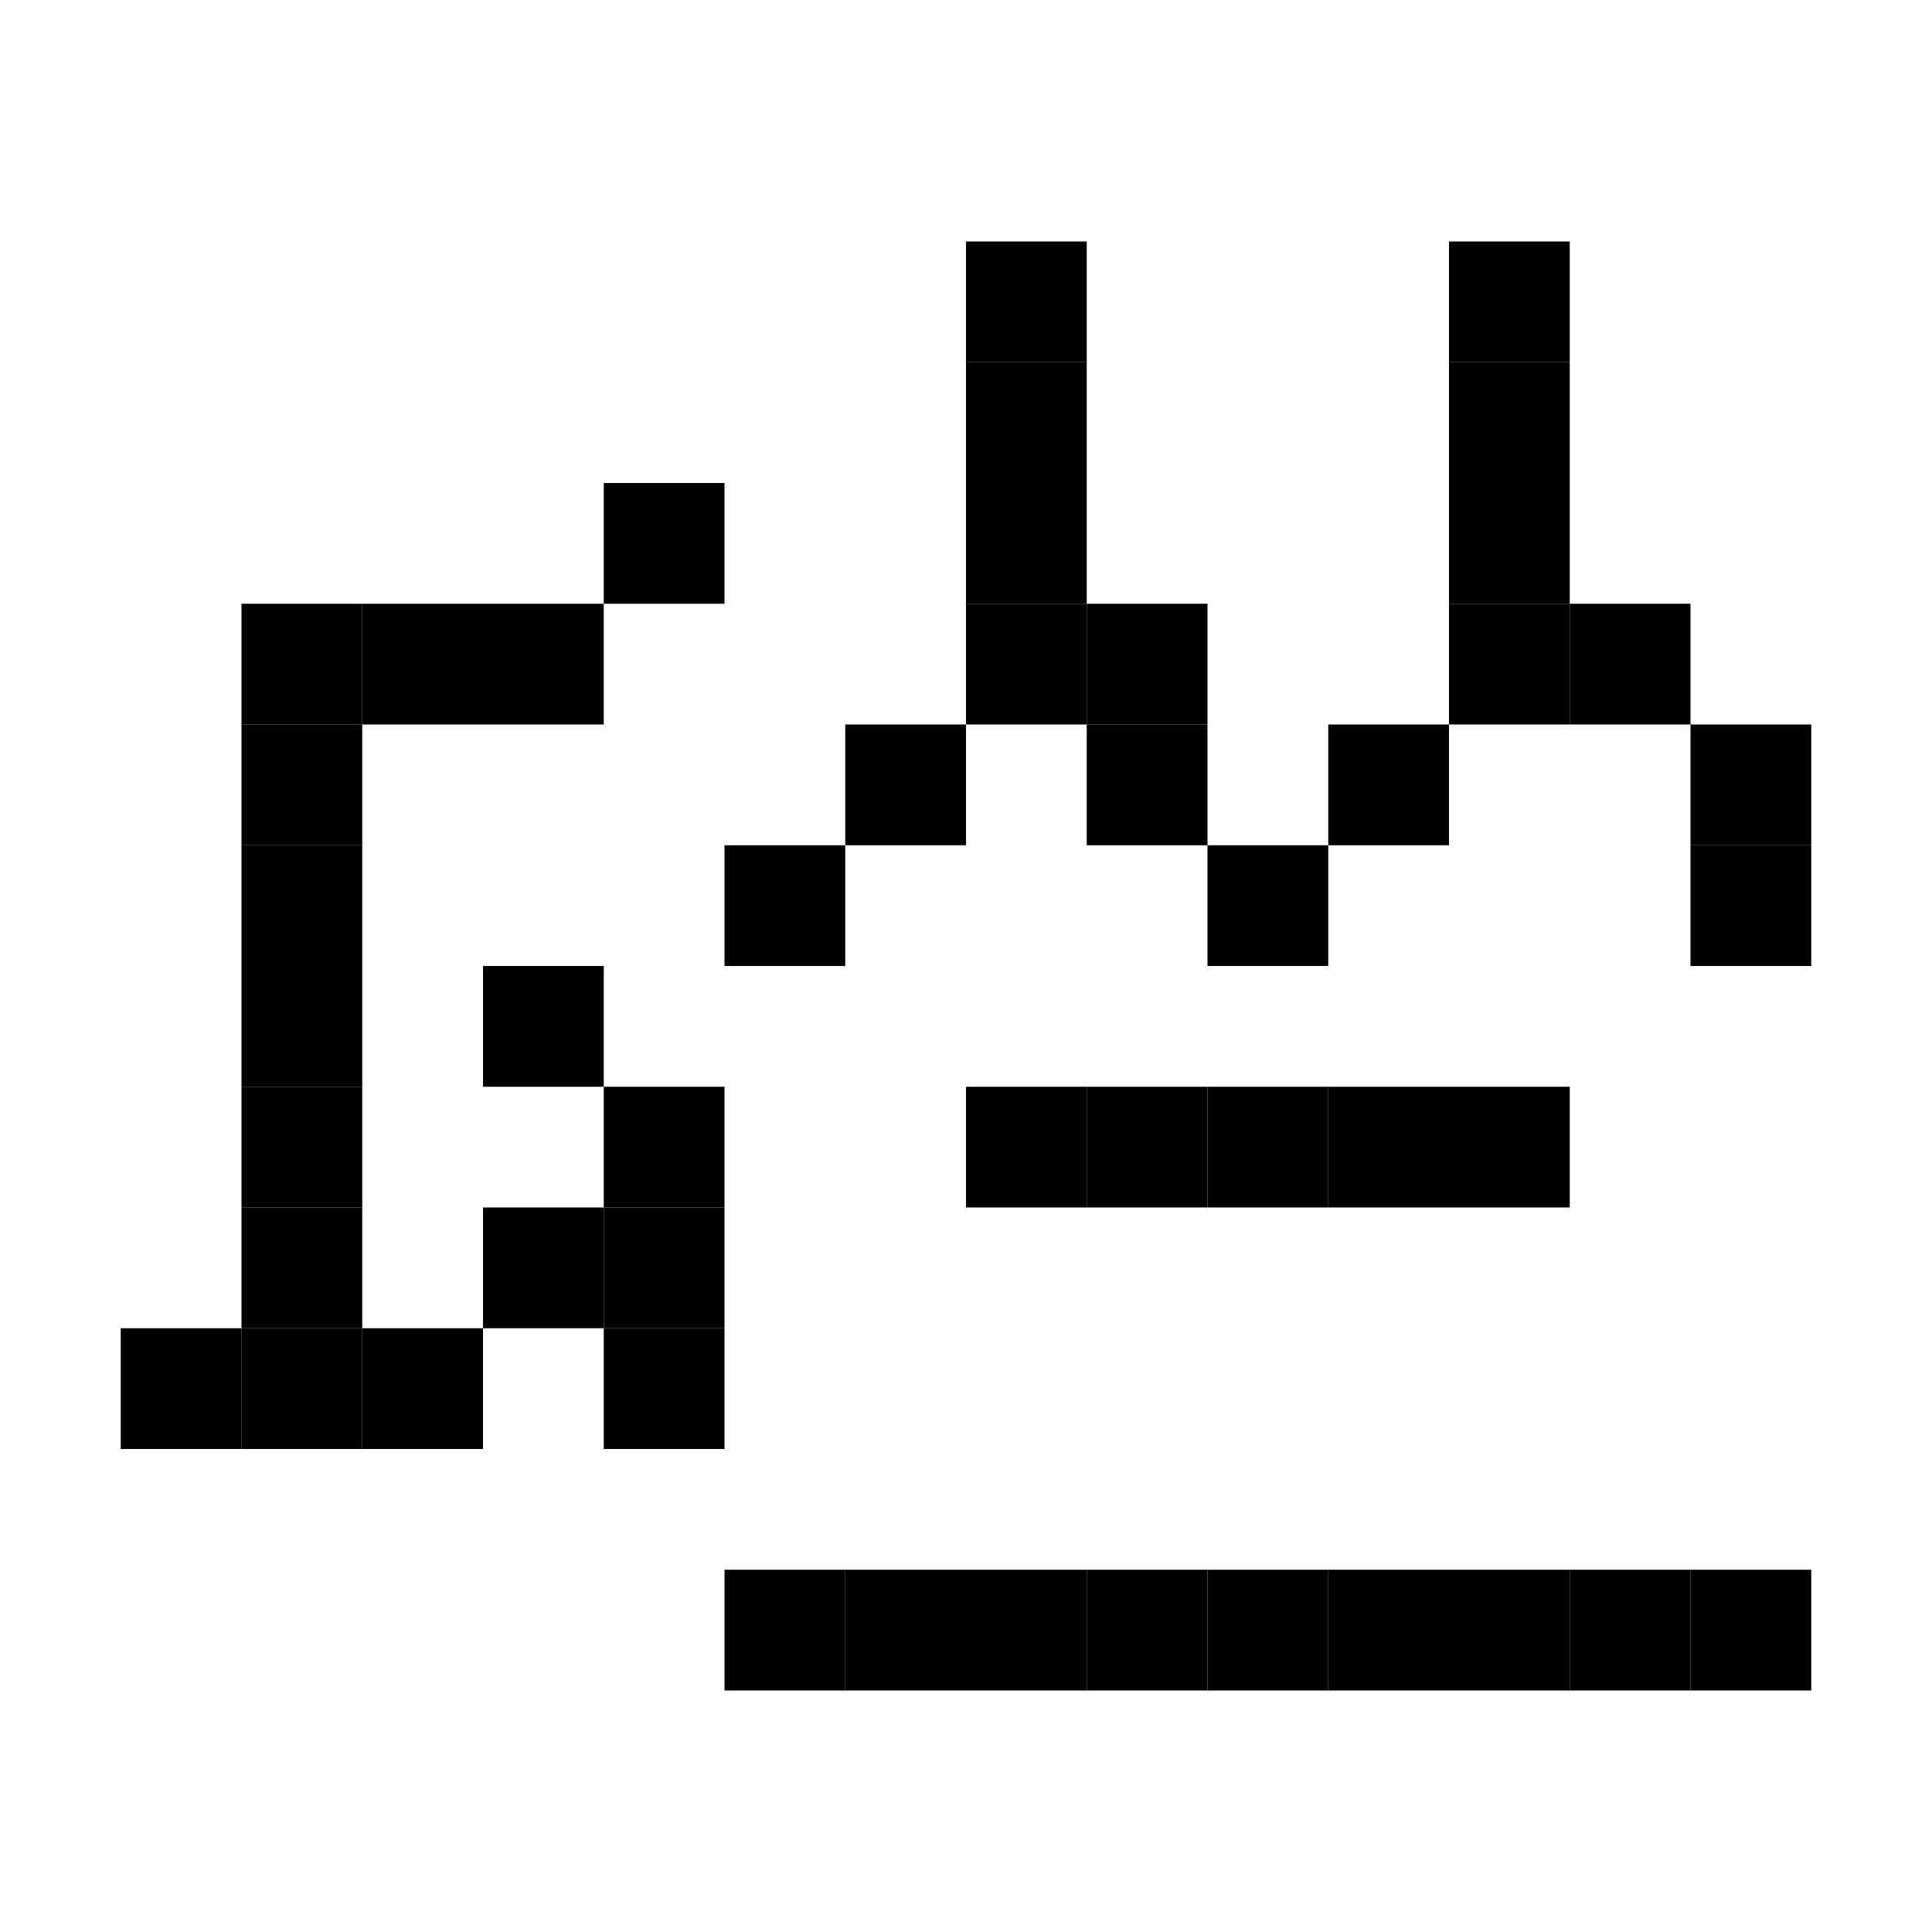 <svg viewBox="0 0 16 16" xmlns="http://www.w3.org/2000/svg">  <rect width="1" height="1" x="8" y="2" />
  <rect width="1" height="1" x="12" y="2" />
  <rect width="1" height="1" x="8" y="3" />
  <rect width="1" height="1" x="12" y="3" />
  <rect width="1" height="1" x="5" y="4" />
  <rect width="1" height="1" x="8" y="4" />
  <rect width="1" height="1" x="12" y="4" />
  <rect width="1" height="1" x="2" y="5" />
  <rect width="1" height="1" x="3" y="5" />
  <rect width="1" height="1" x="4" y="5" />
  <rect width="1" height="1" x="8" y="5" />
  <rect width="1" height="1" x="9" y="5" />
  <rect width="1" height="1" x="12" y="5" />
  <rect width="1" height="1" x="13" y="5" />
  <rect width="1" height="1" x="2" y="6" />
  <rect width="1" height="1" x="7" y="6" />
  <rect width="1" height="1" x="9" y="6" />
  <rect width="1" height="1" x="11" y="6" />
  <rect width="1" height="1" x="14" y="6" />
  <rect width="1" height="1" x="2" y="7" />
  <rect width="1" height="1" x="6" y="7" />
  <rect width="1" height="1" x="10" y="7" />
  <rect width="1" height="1" x="14" y="7" />
  <rect width="1" height="1" x="2" y="8" />
  <rect width="1" height="1" x="4" y="8" />
  <rect width="1" height="1" x="2" y="9" />
  <rect width="1" height="1" x="5" y="9" />
  <rect width="1" height="1" x="8" y="9" />
  <rect width="1" height="1" x="9" y="9" />
  <rect width="1" height="1" x="10" y="9" />
  <rect width="1" height="1" x="11" y="9" />
  <rect width="1" height="1" x="12" y="9" />
  <rect width="1" height="1" x="2" y="10" />
  <rect width="1" height="1" x="4" y="10" />
  <rect width="1" height="1" x="5" y="10" />
  <rect width="1" height="1" x="1" y="11" />
  <rect width="1" height="1" x="2" y="11" />
  <rect width="1" height="1" x="3" y="11" />
  <rect width="1" height="1" x="5" y="11" />
  <rect width="1" height="1" x="6" y="13" />
  <rect width="1" height="1" x="7" y="13" />
  <rect width="1" height="1" x="8" y="13" />
  <rect width="1" height="1" x="9" y="13" />
  <rect width="1" height="1" x="10" y="13" />
  <rect width="1" height="1" x="11" y="13" />
  <rect width="1" height="1" x="12" y="13" />
  <rect width="1" height="1" x="13" y="13" />
  <rect width="1" height="1" x="14" y="13" />
</svg>